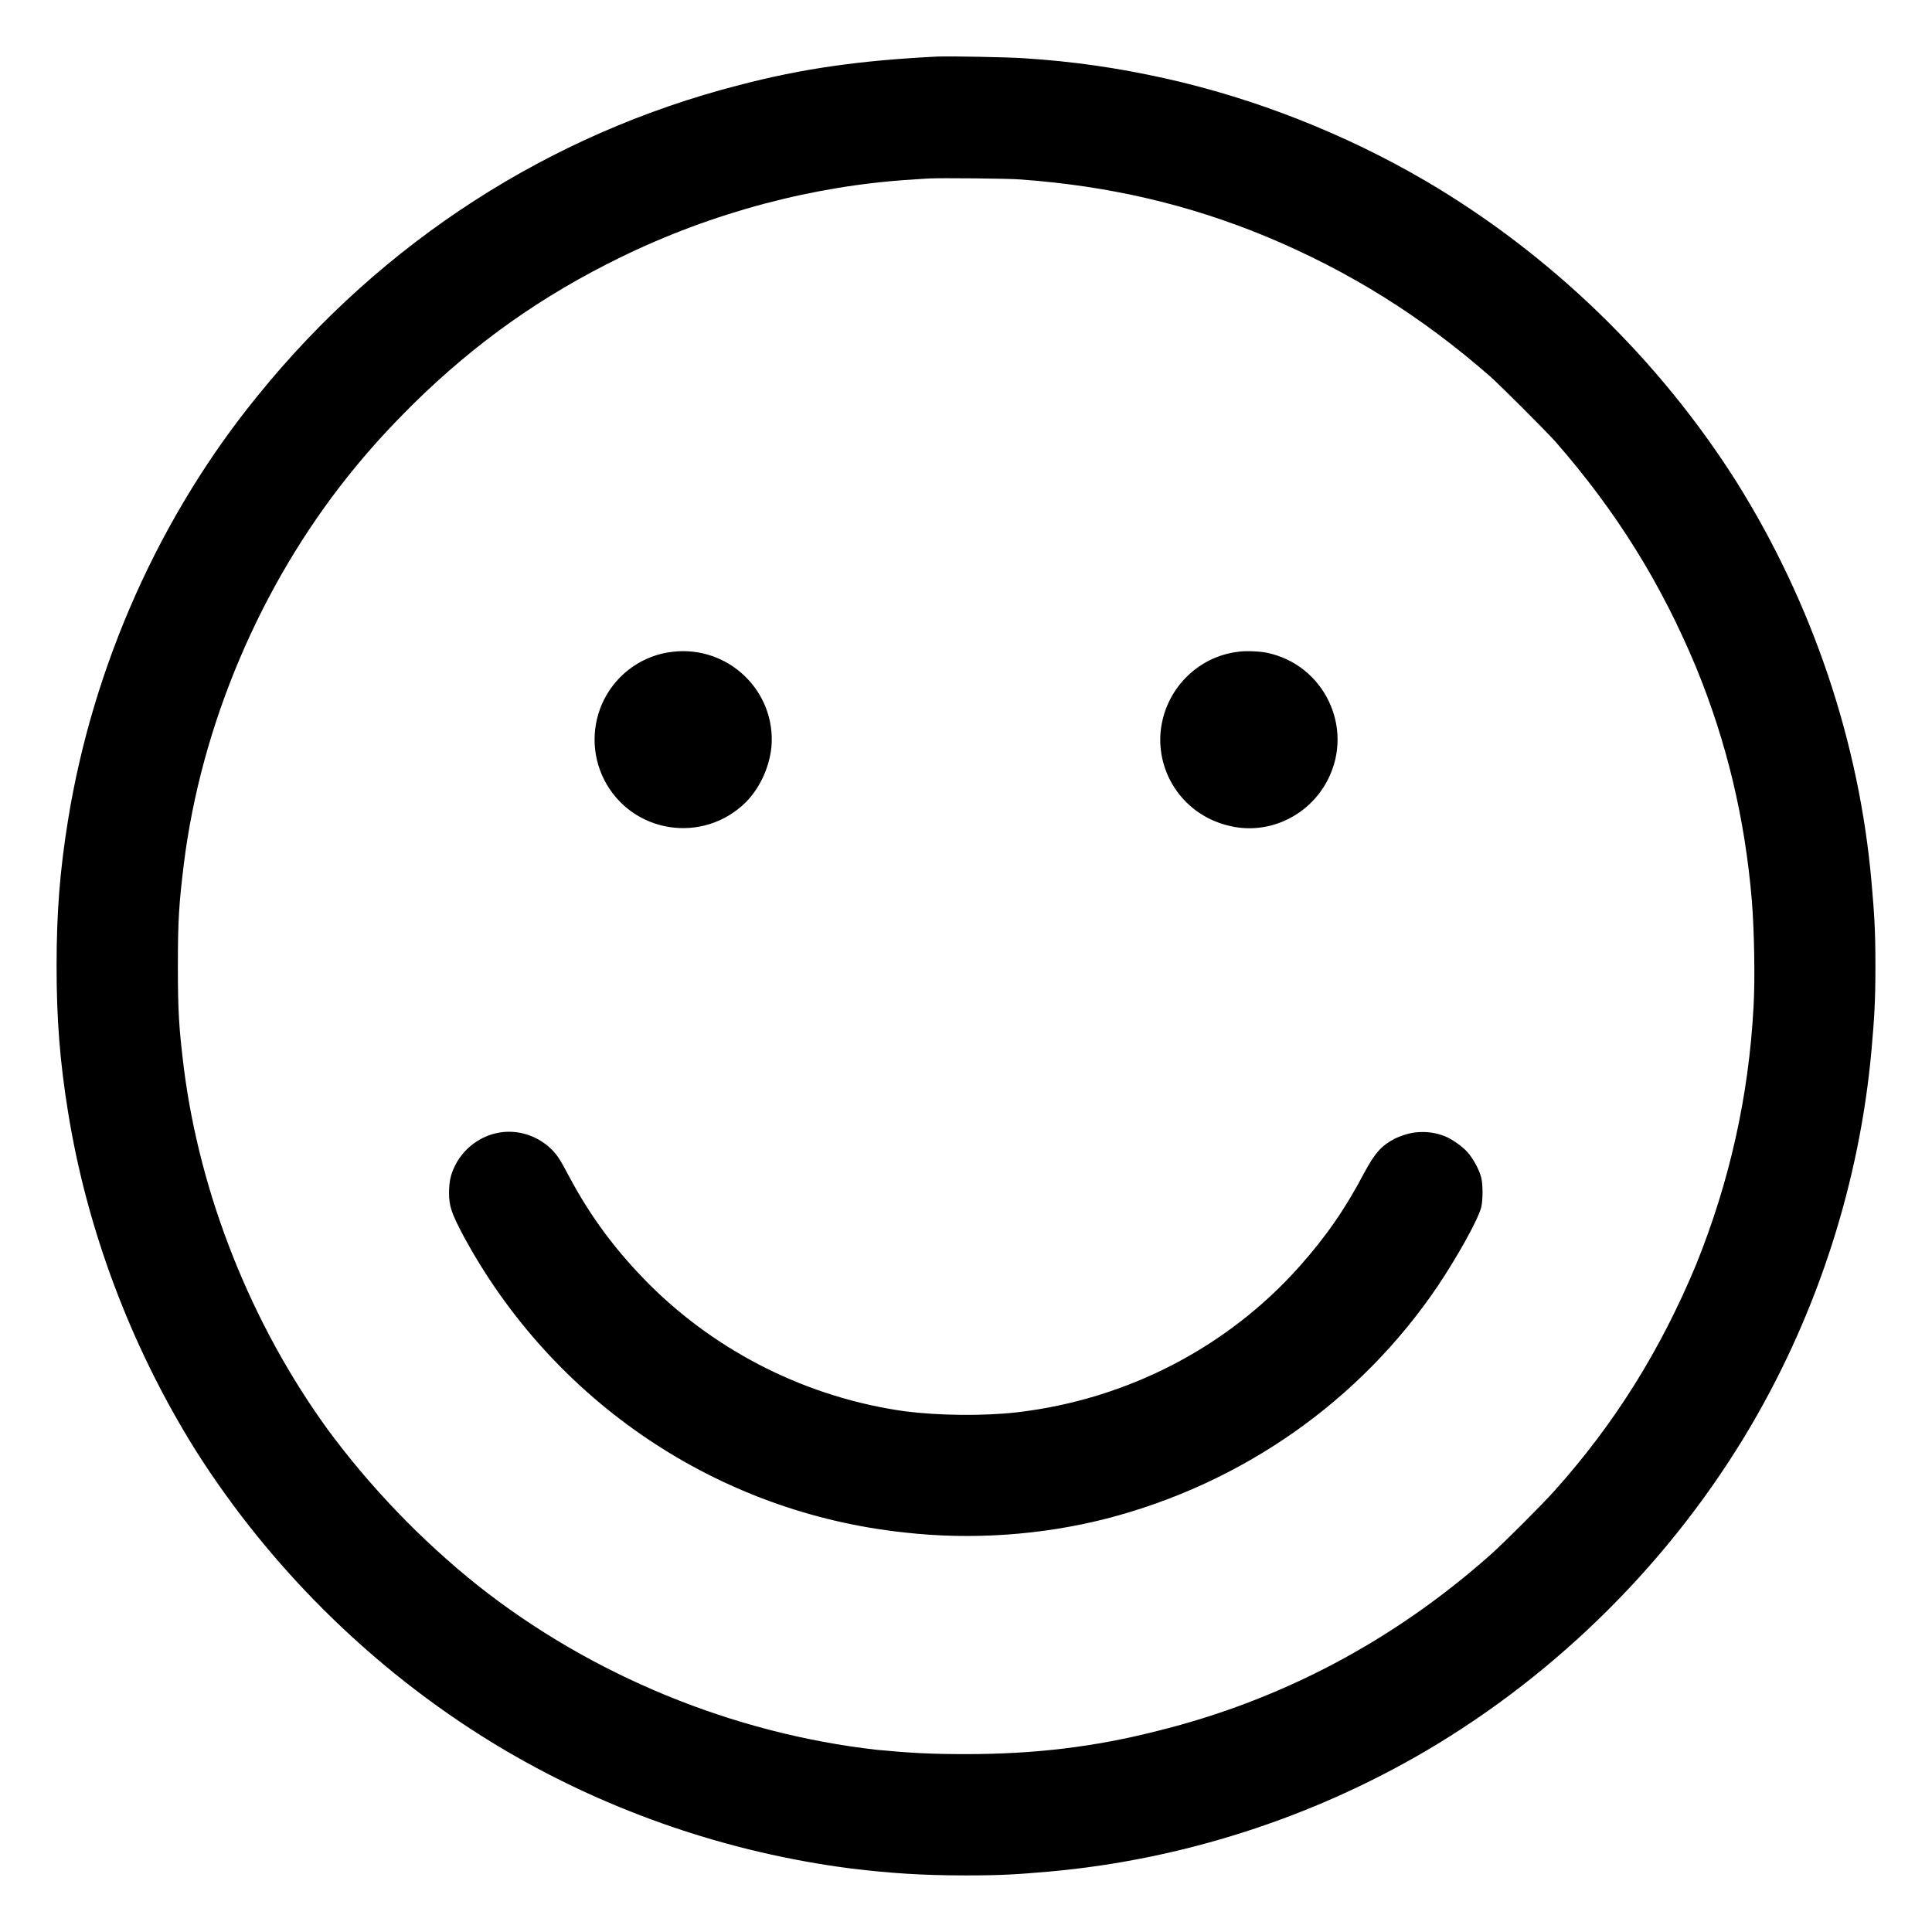 <svg xmlns="http://www.w3.org/2000/svg" width="14" height="14" version="1.1" viewBox="0 0 14 14">
    <path id="surface1" d="M 6.789 0.41 C 6.234 0.438 5.816 0.496 5.355 0.617 C 3.984 0.969 2.773 1.75 1.871 2.863 C 1.156 3.738 0.672 4.828 0.492 5.949 C 0.434 6.309 0.41 6.613 0.41 7 C 0.41 7.387 0.434 7.691 0.492 8.051 C 0.629 8.91 0.949 9.758 1.414 10.504 C 1.977 11.395 2.762 12.156 3.668 12.688 C 4.434 13.137 5.289 13.426 6.16 13.539 C 6.449 13.574 6.68 13.59 7 13.59 C 7.262 13.59 7.375 13.582 7.605 13.562 C 8.559 13.477 9.5 13.176 10.332 12.688 C 11.297 12.121 12.121 11.297 12.688 10.332 C 13.176 9.5 13.477 8.559 13.562 7.605 C 13.582 7.375 13.59 7.262 13.59 7 C 13.59 6.738 13.582 6.625 13.562 6.395 C 13.473 5.375 13.133 4.371 12.586 3.496 C 12.023 2.605 11.238 1.844 10.332 1.312 C 9.746 0.969 9.09 0.711 8.434 0.566 C 8.098 0.492 7.781 0.445 7.418 0.422 C 7.301 0.414 6.883 0.406 6.789 0.41 M 6.742 1.293 C 6.727 1.293 6.668 1.297 6.613 1.301 C 5.898 1.344 5.164 1.539 4.5 1.863 C 3.93 2.141 3.449 2.48 2.992 2.93 C 2.801 3.121 2.68 3.254 2.523 3.449 C 1.883 4.25 1.457 5.258 1.332 6.262 C 1.297 6.551 1.289 6.664 1.289 7 C 1.289 7.336 1.297 7.449 1.332 7.738 C 1.449 8.66 1.82 9.594 2.375 10.359 C 2.68 10.773 3.055 11.164 3.461 11.488 C 4.285 12.141 5.312 12.562 6.355 12.68 C 6.598 12.703 6.746 12.711 7 12.711 C 7.492 12.711 7.93 12.66 8.387 12.543 C 9.289 12.32 10.102 11.887 10.801 11.266 C 10.898 11.18 11.18 10.898 11.266 10.801 C 11.707 10.309 12.035 9.777 12.289 9.168 C 12.531 8.57 12.672 7.949 12.707 7.293 C 12.719 7.082 12.711 6.734 12.695 6.531 C 12.645 5.93 12.512 5.375 12.289 4.832 C 12.035 4.223 11.711 3.703 11.27 3.199 C 11.184 3.105 10.895 2.816 10.801 2.73 C 10.297 2.289 9.777 1.965 9.168 1.711 C 8.605 1.48 8.039 1.348 7.402 1.301 C 7.324 1.293 6.809 1.289 6.742 1.293 M 4.875 4.723 C 4.664 4.746 4.477 4.875 4.379 5.066 C 4.285 5.25 4.285 5.469 4.379 5.652 C 4.578 6.039 5.094 6.121 5.406 5.812 C 5.508 5.707 5.574 5.562 5.59 5.414 C 5.625 5.008 5.277 4.676 4.875 4.723 M 8.973 4.723 C 8.672 4.758 8.438 5.004 8.41 5.305 C 8.383 5.617 8.586 5.902 8.891 5.98 C 9.18 6.059 9.484 5.918 9.621 5.652 C 9.816 5.273 9.594 4.816 9.18 4.73 C 9.125 4.719 9.023 4.715 8.973 4.723 M 3.648 8.203 C 3.488 8.219 3.348 8.324 3.285 8.473 C 3.262 8.527 3.254 8.578 3.254 8.645 C 3.254 8.738 3.27 8.789 3.359 8.957 C 4.008 10.156 5.199 10.961 6.555 11.105 C 7.039 11.16 7.547 11.125 8.02 11.004 C 9 10.75 9.852 10.156 10.418 9.32 C 10.559 9.109 10.711 8.84 10.734 8.746 C 10.746 8.695 10.746 8.586 10.734 8.535 C 10.719 8.473 10.672 8.391 10.633 8.348 C 10.598 8.309 10.527 8.258 10.48 8.238 C 10.426 8.215 10.371 8.203 10.309 8.203 C 10.234 8.203 10.18 8.219 10.109 8.25 C 10.012 8.301 9.965 8.352 9.887 8.496 C 9.75 8.758 9.609 8.961 9.414 9.18 C 8.891 9.766 8.164 10.141 7.371 10.234 C 7.125 10.262 6.805 10.258 6.559 10.227 C 5.855 10.129 5.199 9.801 4.703 9.305 C 4.465 9.066 4.281 8.82 4.125 8.527 C 4.055 8.395 4.039 8.371 3.992 8.324 C 3.902 8.238 3.777 8.191 3.648 8.203" style="stroke:none;fill-rule:evenodd;fill:#000;fill-opacity:1"/>
</svg>
